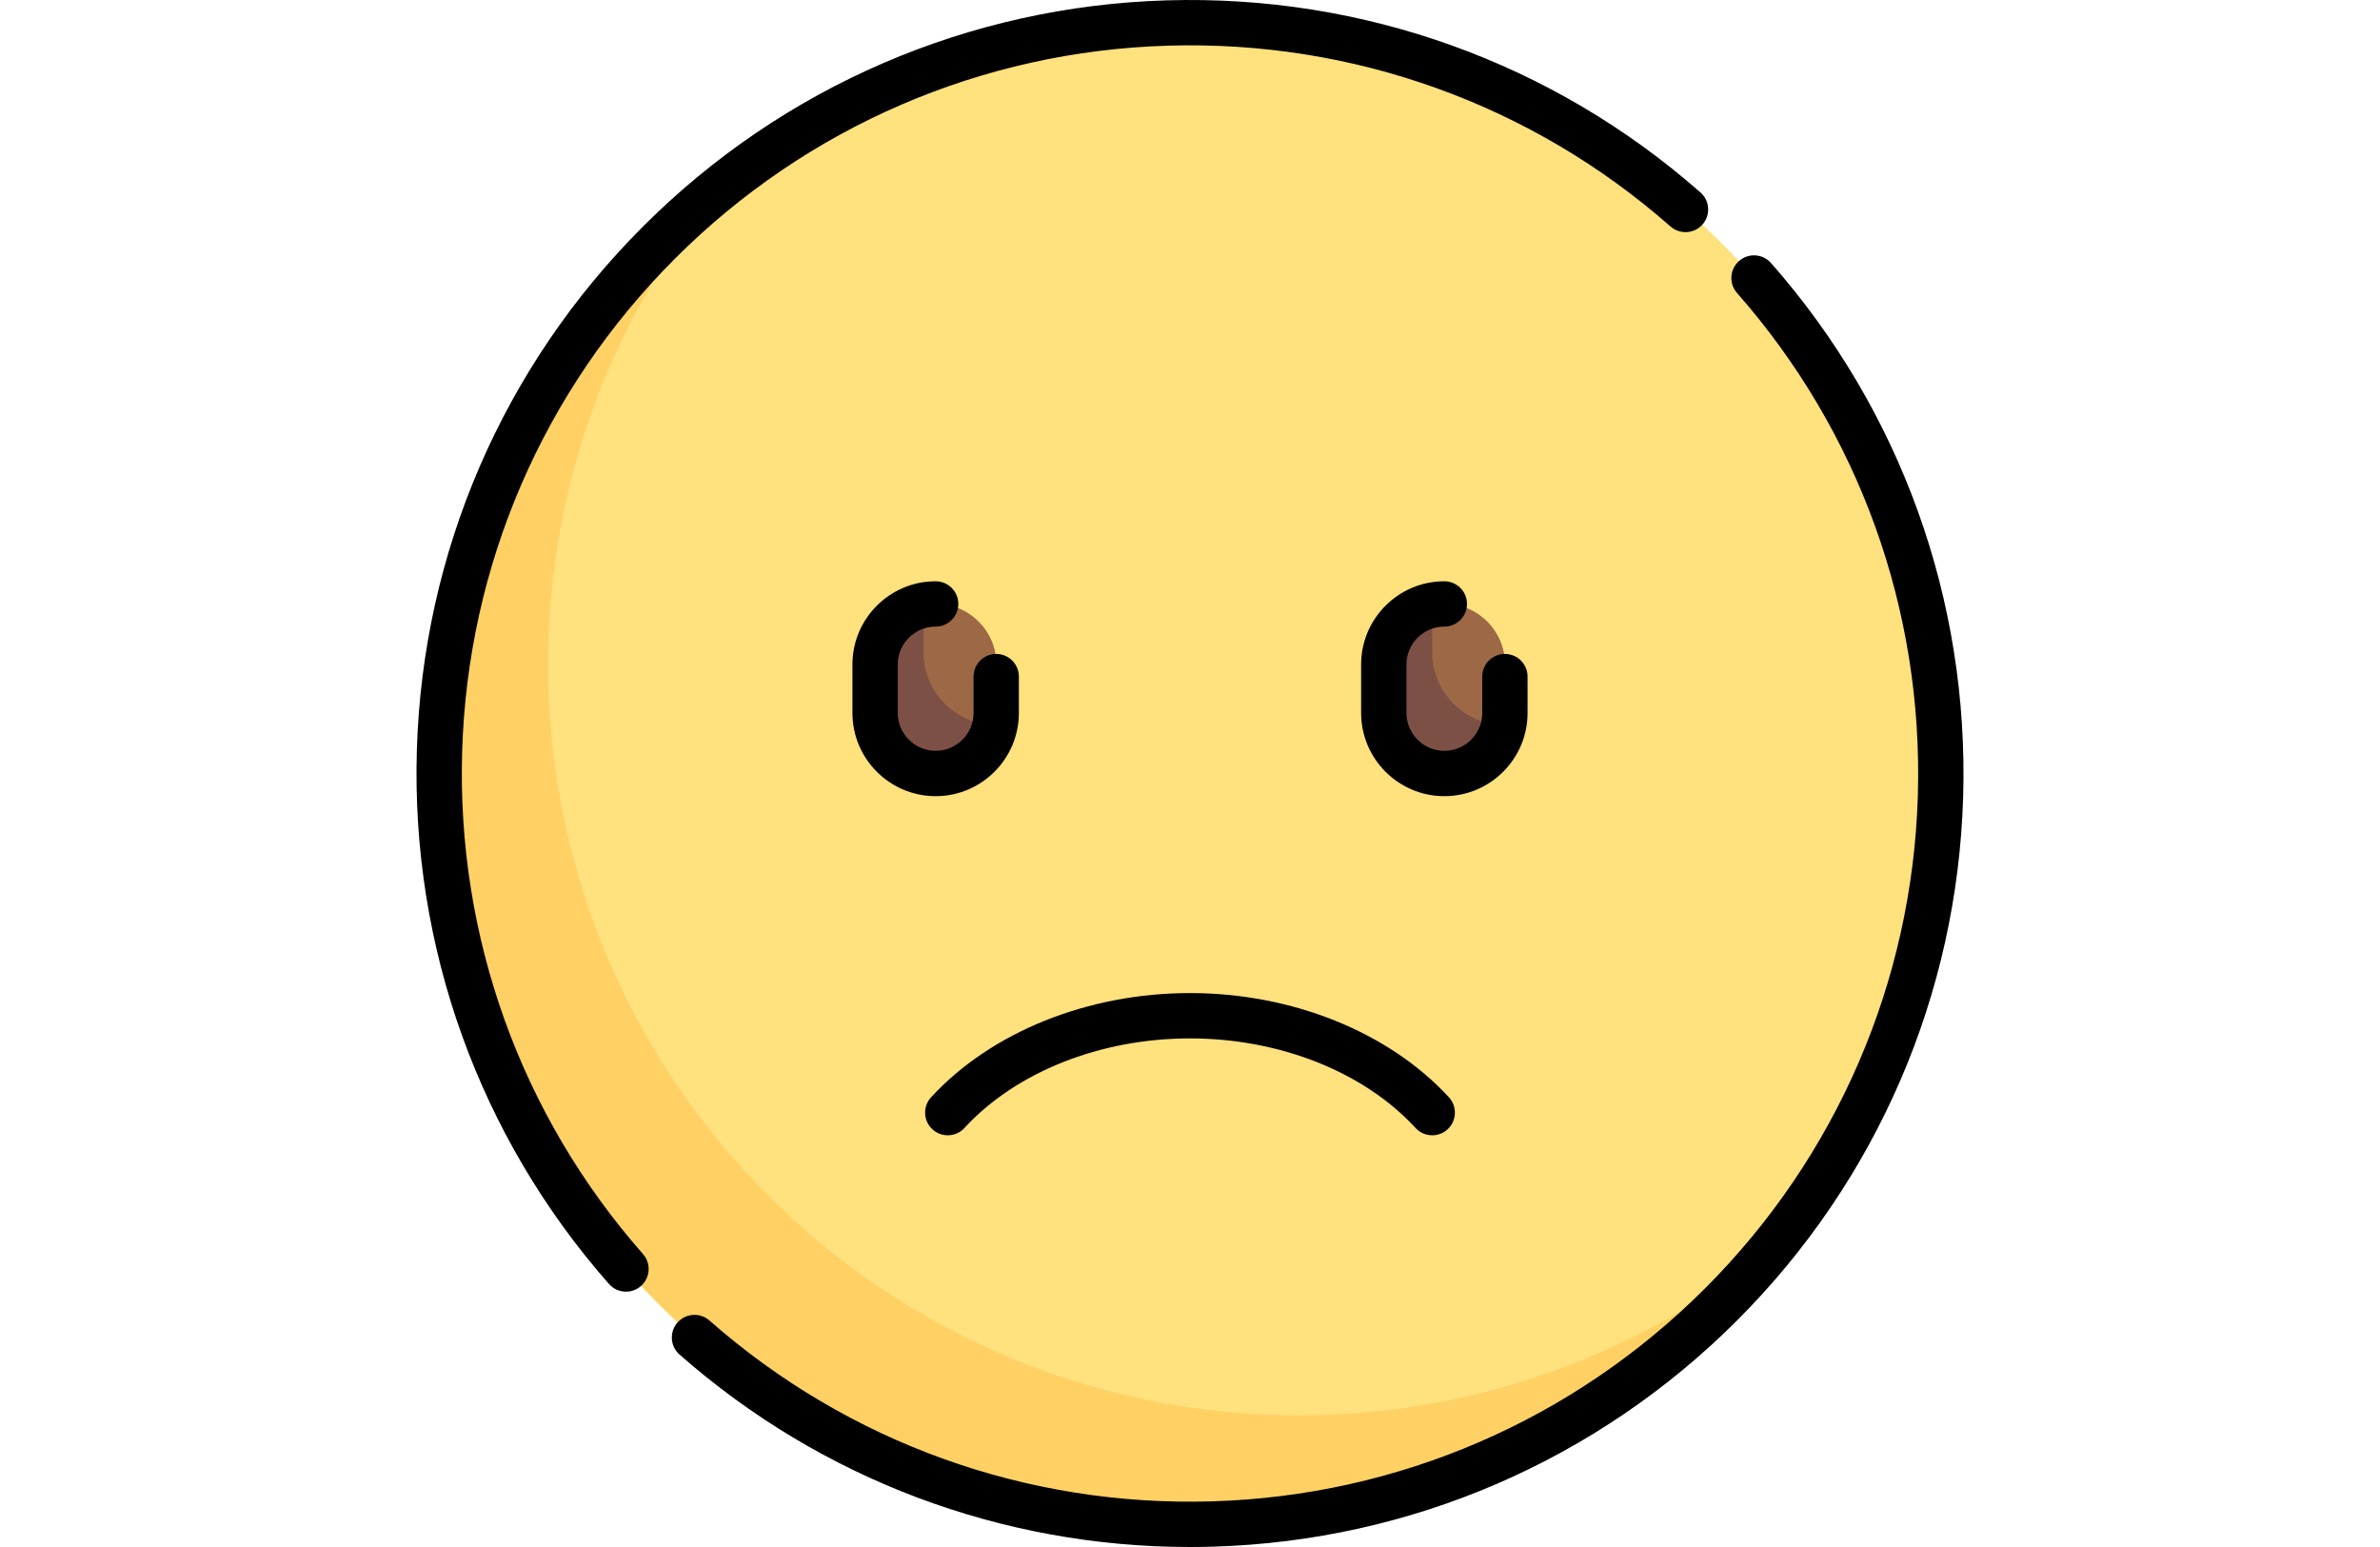 <?xml version="1.0" encoding="utf-8"?>
<!-- Generator: Adobe Illustrator 17.0.0, SVG Export Plug-In . SVG Version: 6.00 Build 0)  -->
<!DOCTYPE svg PUBLIC "-//W3C//DTD SVG 1.1//EN" "http://www.w3.org/Graphics/SVG/1.1/DTD/svg11.dtd">
<svg version="1.1" id="Capa_1" xmlns="http://www.w3.org/2000/svg" xmlns:xlink="http://www.w3.org/1999/xlink" x="0px" y="0px"
	 width="500px" height="325px" viewBox="0 0 500 325" style="enable-background:new 0 0 500 325;" xml:space="preserve">
<circle style="fill:#FFE17D;" cx="249.999" cy="162.5" r="157.739"/>
<path style="fill:#FFD164;" d="M272.898,297.341c-87.117,0-157.739-70.622-157.739-157.739c0-37.726,13.261-72.344,35.353-99.488
	c-35.537,28.923-58.251,72.995-58.251,122.386c0,87.116,70.621,157.739,157.739,157.739c49.391,0,93.464-22.714,122.386-58.251
	C345.243,284.08,310.623,297.341,272.898,297.341z"/>
<path style="fill:#7D5046;" d="M303.427,162.501L303.427,162.501c-7.026,0-12.721-5.695-12.721-12.721v-10.177
	c0-7.026,5.695-12.721,12.721-12.721l0,0c7.026,0,12.721,5.695,12.721,12.721v10.177
	C316.148,156.806,310.453,162.501,303.427,162.501z"/>
<path style="fill:#9C6846;" d="M316.148,139.603c0-7.858-7.123-14.051-15.265-12.474v9.93c0,8.431,6.835,15.265,15.265,15.265l0,0
	V139.603z"/>
<path style="fill:#7D5046;" d="M196.572,162.501L196.572,162.501c-7.026,0-12.721-5.695-12.721-12.721v-10.177
	c0-7.026,5.695-12.721,12.721-12.721l0,0c7.026,0,12.721,5.695,12.721,12.721v10.177
	C209.293,156.806,203.598,162.501,196.572,162.501z"/>
<path style="fill:#9C6846;" d="M209.293,139.603c0-7.858-7.123-14.051-15.265-12.474v9.93c0,8.431,6.835,15.265,15.265,15.265l0,0
	V139.603z"/>
<path d="M196.566,131.639c2.629,0,4.761-2.132,4.761-4.761c0-2.63-2.132-4.761-4.761-4.761c-9.64,0-17.483,7.843-17.483,17.483
	v10.178c0,9.64,7.843,17.483,17.483,17.483s17.483-7.843,17.483-17.483v-7.634c0-2.629-2.132-4.761-4.761-4.761
	s-4.761,2.132-4.761,4.761v7.634c0,4.39-3.571,7.961-7.961,7.961s-7.961-3.571-7.961-7.961V139.6
	C188.604,135.211,192.176,131.639,196.566,131.639z"/>
<path d="M320.917,149.779v-7.634c0-2.629-2.132-4.761-4.761-4.761s-4.761,2.132-4.761,4.761v7.634c0,4.39-3.571,7.961-7.961,7.961
	c-4.39,0-7.962-3.571-7.962-7.961v-10.178c0-4.39,3.572-7.961,7.962-7.961c2.629,0,4.761-2.132,4.761-4.761
	c0-2.63-2.132-4.761-4.761-4.761c-9.64,0-17.483,7.843-17.483,17.483v10.178c0,9.64,7.843,17.483,17.483,17.483
	C313.074,167.261,320.917,159.419,320.917,149.779z"/>
<path d="M202.614,236.969c10.841-11.783,28.556-18.818,47.386-18.818s36.545,7.035,47.386,18.818c0.939,1.02,2.22,1.537,3.505,1.537
	c1.152,0,2.307-0.416,3.222-1.257c1.935-1.78,2.06-4.792,0.28-6.727c-12.613-13.708-32.947-21.893-54.392-21.893
	s-41.78,8.185-54.392,21.893c-1.78,1.935-1.655,4.947,0.28,6.727C197.822,239.029,200.834,238.904,202.614,236.969z"/>
<path d="M97.09,157.875c1.164-39.104,17.048-75.881,44.725-103.559c27.678-27.678,64.455-43.561,103.559-44.725
	c38.934-1.158,76.426,12.333,105.579,37.992c1.974,1.737,4.982,1.546,6.719-0.428s1.546-4.982-0.428-6.719
	c-30.97-27.259-70.804-41.595-112.152-40.362c-41.539,1.236-80.608,18.109-110.008,47.51c-29.401,29.4-46.274,68.468-47.51,110.008
	c-1.231,41.352,13.103,81.183,40.362,112.152c0.941,1.07,2.255,1.615,3.576,1.615c1.117,0,2.239-0.391,3.143-1.187
	c1.973-1.737,2.166-4.746,0.428-6.719C109.424,234.302,95.932,196.807,97.09,157.875z"/>
<path d="M372.065,55.258c-1.737-1.973-4.746-2.166-6.719-0.428c-1.973,1.737-2.166,4.746-0.428,6.719
	c25.658,29.152,39.15,66.647,37.992,105.578c-1.164,39.104-17.047,75.881-44.725,103.559s-64.455,43.561-103.559,44.725
	c-38.932,1.158-76.426-12.333-105.579-37.992c-1.973-1.737-4.982-1.546-6.719,0.428c-1.737,1.974-1.546,4.982,0.428,6.719
	C172.498,310.742,210.41,325,249.995,325c1.636,0,3.274-0.024,4.914-0.073c41.54-1.237,80.608-18.109,110.008-47.51
	c29.401-29.4,46.274-68.469,47.51-110.008C413.657,126.057,399.324,86.227,372.065,55.258z"/>
</svg>

